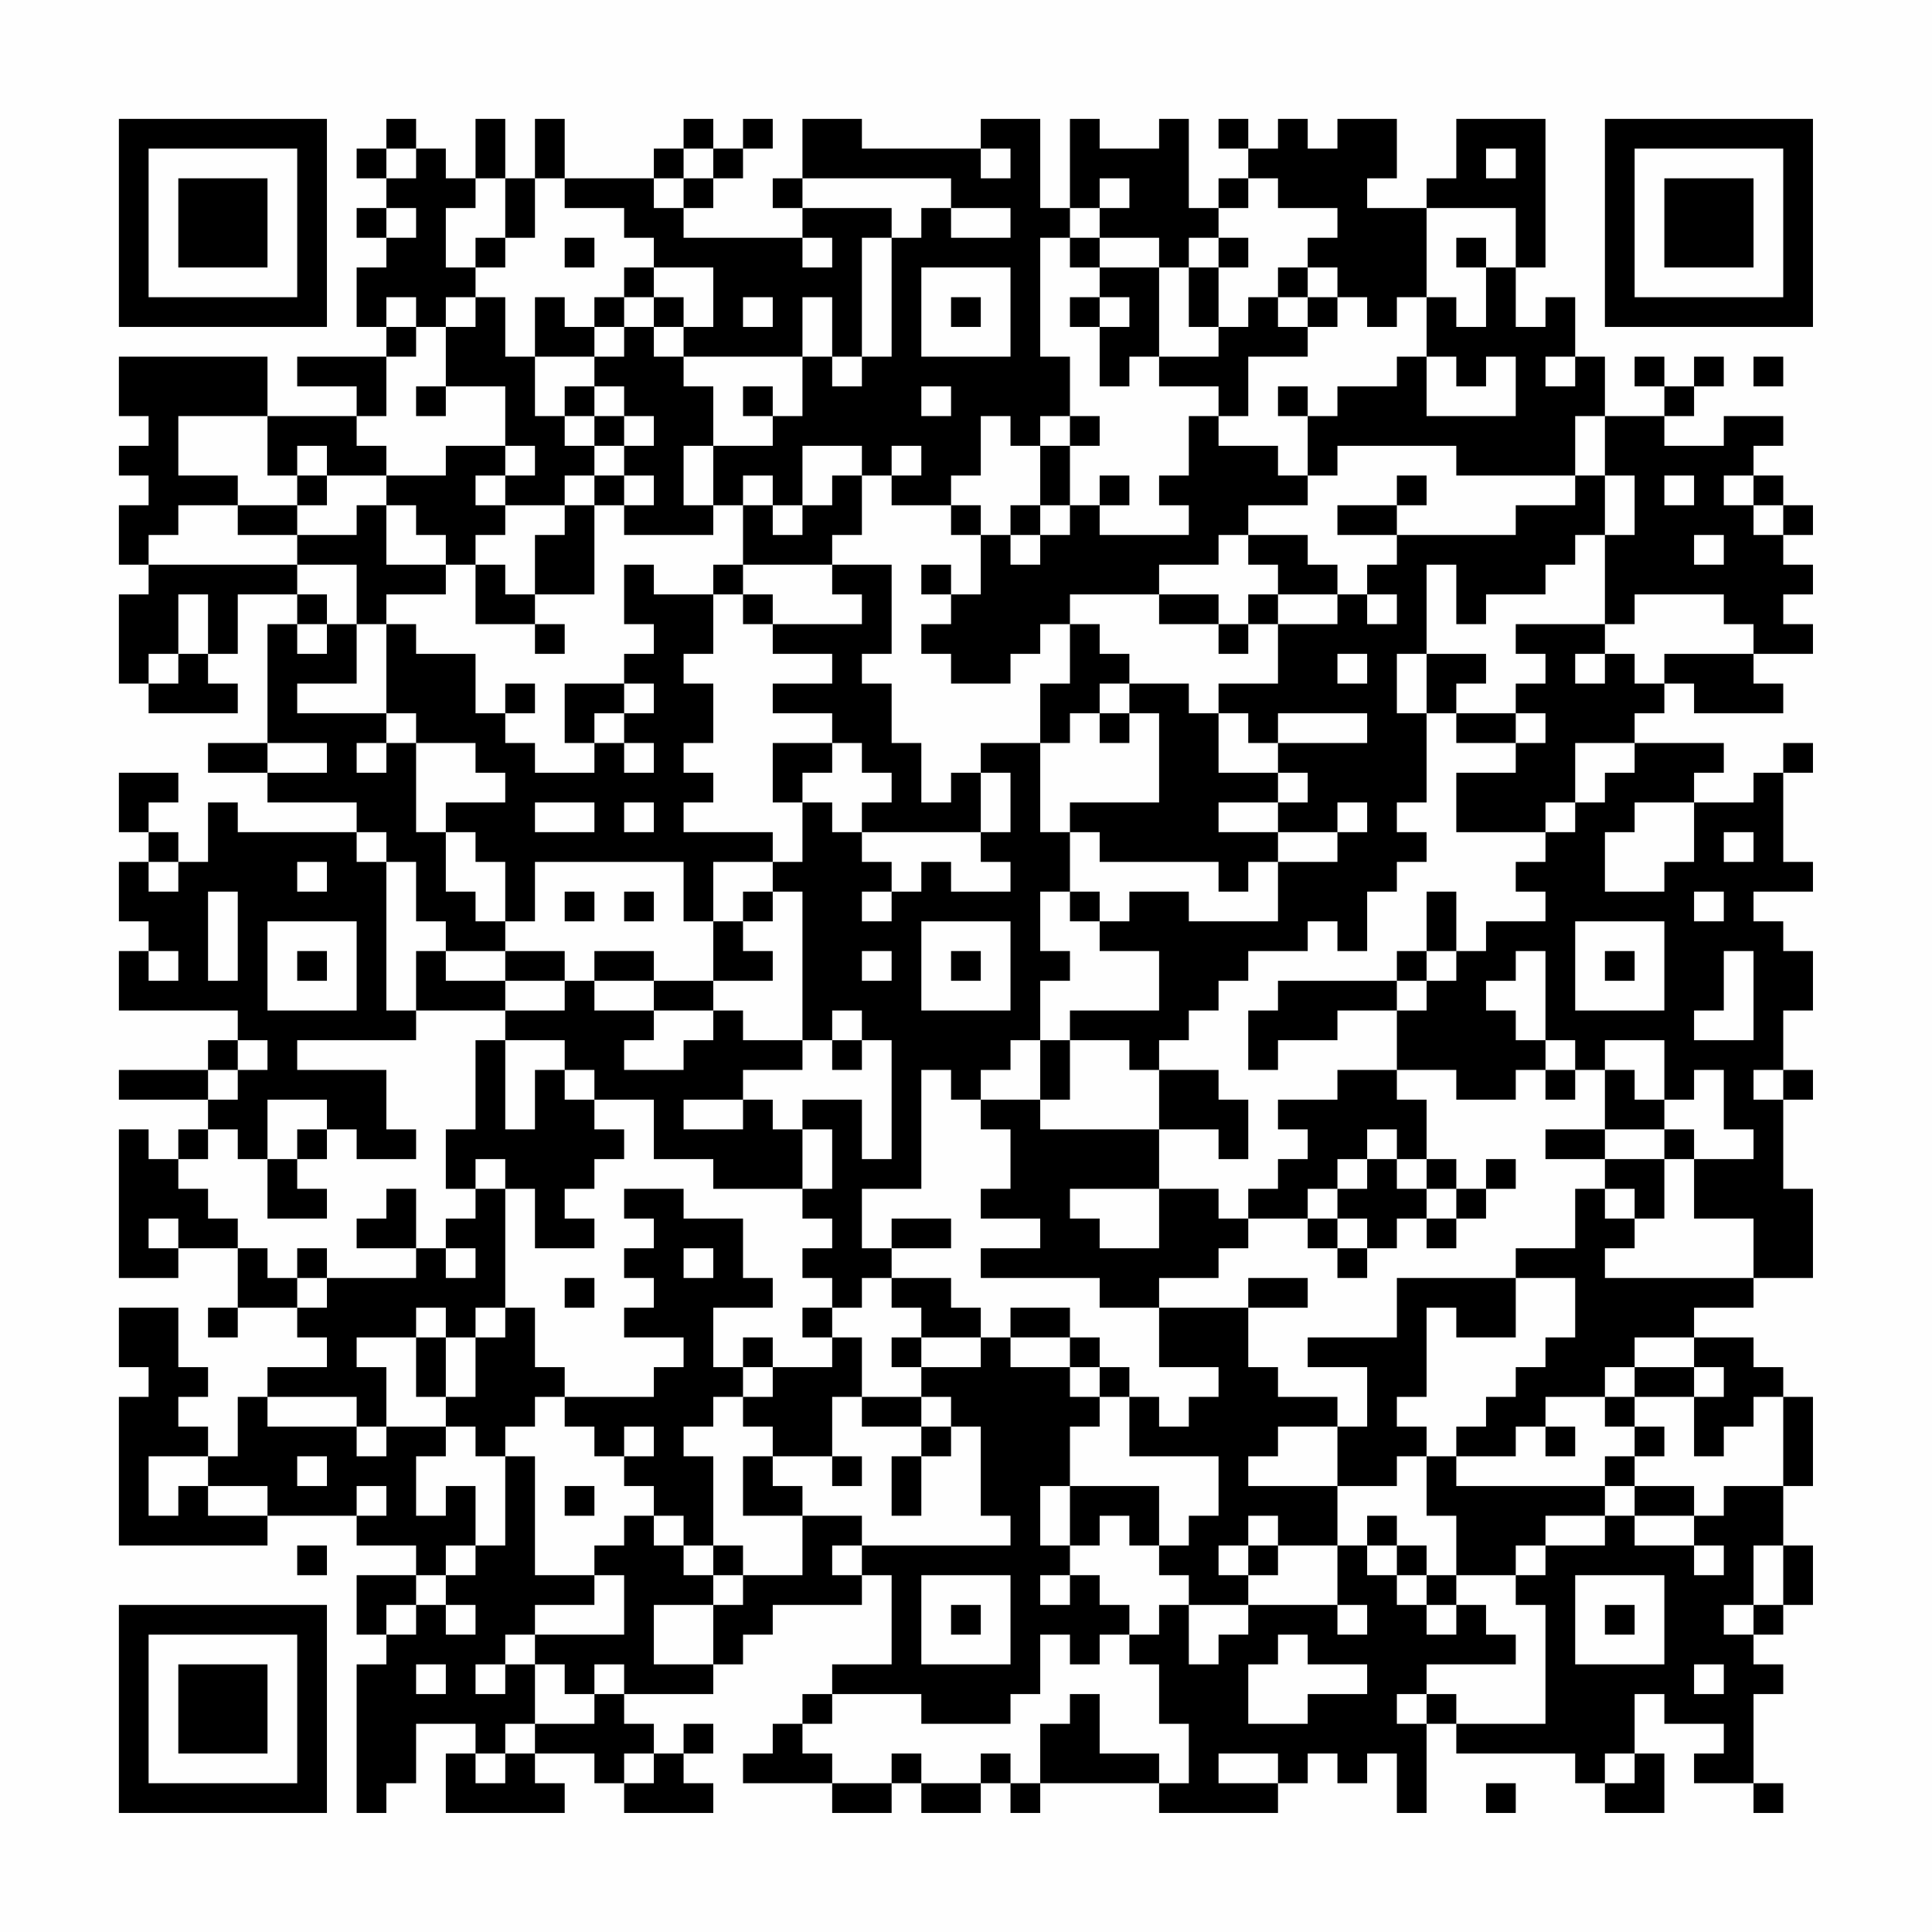 <?xml version="1.0" encoding="UTF-8"?>
<svg xmlns="http://www.w3.org/2000/svg" version="1.1" width="300" height="300" viewBox="0 0 300 300"><rect x="0" y="0" width="300" height="300" fill="#fefefe"/><g transform="scale(4.615)"><g transform="translate(4,4)"><path fill-rule="evenodd" d="M9 0L9 1L8 1L8 2L9 2L9 3L8 3L8 4L9 4L9 5L8 5L8 7L9 7L9 8L6 8L6 9L8 9L8 10L5 10L5 8L0 8L0 10L1 10L1 11L0 11L0 12L1 12L1 13L0 13L0 15L1 15L1 16L0 16L0 19L1 19L1 20L4 20L4 19L3 19L3 18L4 18L4 16L6 16L6 17L5 17L5 21L3 21L3 22L5 22L5 23L8 23L8 24L4 24L4 23L3 23L3 25L2 25L2 24L1 24L1 23L2 23L2 22L0 22L0 24L1 24L1 25L0 25L0 27L1 27L1 28L0 28L0 30L4 30L4 31L3 31L3 32L0 32L0 33L3 33L3 34L2 34L2 35L1 35L1 34L0 34L0 39L2 39L2 38L4 38L4 40L3 40L3 41L4 41L4 40L6 40L6 41L7 41L7 42L5 42L5 43L4 43L4 45L3 45L3 44L2 44L2 43L3 43L3 42L2 42L2 40L0 40L0 42L1 42L1 43L0 43L0 48L5 48L5 47L8 47L8 48L10 48L10 49L8 49L8 51L9 51L9 52L8 52L8 57L9 57L9 56L10 56L10 54L12 54L12 55L11 55L11 57L15 57L15 56L14 56L14 55L16 55L16 56L17 56L17 57L20 57L20 56L19 56L19 55L20 55L20 54L19 54L19 55L18 55L18 54L17 54L17 53L20 53L20 52L21 52L21 51L22 51L22 50L25 50L25 49L26 49L26 52L24 52L24 53L23 53L23 54L22 54L22 55L21 55L21 56L24 56L24 57L26 57L26 56L27 56L27 57L29 57L29 56L30 56L30 57L31 57L31 56L35 56L35 57L39 57L39 56L40 56L40 55L41 55L41 56L42 56L42 55L43 55L43 57L44 57L44 54L45 54L45 55L49 55L49 56L50 56L50 57L52 57L52 55L51 55L51 53L52 53L52 54L54 54L54 55L53 55L53 56L55 56L55 57L56 57L56 56L55 56L55 53L56 53L56 52L55 52L55 51L56 51L56 50L57 50L57 48L56 48L56 46L57 46L57 43L56 43L56 42L55 42L55 41L53 41L53 40L55 40L55 39L57 39L57 36L56 36L56 33L57 33L57 32L56 32L56 30L57 30L57 28L56 28L56 27L55 27L55 26L57 26L57 25L56 25L56 22L57 22L57 21L56 21L56 22L55 22L55 23L53 23L53 22L54 22L54 21L51 21L51 20L52 20L52 19L53 19L53 20L56 20L56 19L55 19L55 18L57 18L57 17L56 17L56 16L57 16L57 15L56 15L56 14L57 14L57 13L56 13L56 12L55 12L55 11L56 11L56 10L54 10L54 11L52 11L52 10L53 10L53 9L54 9L54 8L53 8L53 9L52 9L52 8L51 8L51 9L52 9L52 10L50 10L50 8L49 8L49 6L48 6L48 7L47 7L47 5L48 5L48 0L45 0L45 2L44 2L44 3L42 3L42 2L43 2L43 0L41 0L41 1L40 1L40 0L39 0L39 1L38 1L38 0L37 0L37 1L38 1L38 2L37 2L37 3L36 3L36 0L35 0L35 1L33 1L33 0L32 0L32 3L31 3L31 0L29 0L29 1L25 1L25 0L23 0L23 2L22 2L22 3L23 3L23 4L19 4L19 3L20 3L20 2L21 2L21 1L22 1L22 0L21 0L21 1L20 1L20 0L19 0L19 1L18 1L18 2L15 2L15 0L14 0L14 2L13 2L13 0L12 0L12 2L11 2L11 1L10 1L10 0ZM9 1L9 2L10 2L10 1ZM19 1L19 2L18 2L18 3L19 3L19 2L20 2L20 1ZM29 1L29 2L30 2L30 1ZM46 1L46 2L47 2L47 1ZM12 2L12 3L11 3L11 5L12 5L12 6L11 6L11 7L10 7L10 6L9 6L9 7L10 7L10 8L9 8L9 10L8 10L8 11L9 11L9 12L7 12L7 11L6 11L6 12L5 12L5 10L2 10L2 12L4 12L4 13L2 13L2 14L1 14L1 15L6 15L6 16L7 16L7 17L6 17L6 18L7 18L7 17L8 17L8 19L6 19L6 20L9 20L9 21L8 21L8 22L9 22L9 21L10 21L10 24L11 24L11 26L12 26L12 27L13 27L13 28L11 28L11 27L10 27L10 25L9 25L9 24L8 24L8 25L9 25L9 30L10 30L10 31L6 31L6 32L9 32L9 34L10 34L10 35L8 35L8 34L7 34L7 33L5 33L5 35L4 35L4 34L3 34L3 35L2 35L2 36L3 36L3 37L4 37L4 38L5 38L5 39L6 39L6 40L7 40L7 39L10 39L10 38L11 38L11 39L12 39L12 38L11 38L11 37L12 37L12 36L13 36L13 40L12 40L12 41L11 41L11 40L10 40L10 41L8 41L8 42L9 42L9 44L8 44L8 43L5 43L5 44L8 44L8 45L9 45L9 44L11 44L11 45L10 45L10 47L11 47L11 46L12 46L12 48L11 48L11 49L10 49L10 50L9 50L9 51L10 51L10 50L11 50L11 51L12 51L12 50L11 50L11 49L12 49L12 48L13 48L13 45L14 45L14 49L16 49L16 50L14 50L14 51L13 51L13 52L12 52L12 53L13 53L13 52L14 52L14 54L13 54L13 55L12 55L12 56L13 56L13 55L14 55L14 54L16 54L16 53L17 53L17 52L16 52L16 53L15 53L15 52L14 52L14 51L17 51L17 49L16 49L16 48L17 48L17 47L18 47L18 48L19 48L19 49L20 49L20 50L18 50L18 52L20 52L20 50L21 50L21 49L23 49L23 47L25 47L25 48L24 48L24 49L25 49L25 48L30 48L30 47L29 47L29 44L28 44L28 43L27 43L27 42L29 42L29 41L30 41L30 42L32 42L32 43L33 43L33 44L32 44L32 46L31 46L31 48L32 48L32 49L31 49L31 50L32 50L32 49L33 49L33 50L34 50L34 51L33 51L33 52L32 52L32 51L31 51L31 53L30 53L30 54L27 54L27 53L24 53L24 54L23 54L23 55L24 55L24 56L26 56L26 55L27 55L27 56L29 56L29 55L30 55L30 56L31 56L31 54L32 54L32 53L33 53L33 55L35 55L35 56L36 56L36 54L35 54L35 52L34 52L34 51L35 51L35 50L36 50L36 52L37 52L37 51L38 51L38 50L41 50L41 51L42 51L42 50L41 50L41 48L42 48L42 49L43 49L43 50L44 50L44 51L45 51L45 50L46 50L46 51L47 51L47 52L44 52L44 53L43 53L43 54L44 54L44 53L45 53L45 54L48 54L48 50L47 50L47 49L48 49L48 48L50 48L50 47L51 47L51 48L53 48L53 49L54 49L54 48L53 48L53 47L54 47L54 46L56 46L56 43L55 43L55 44L54 44L54 45L53 45L53 43L54 43L54 42L53 42L53 41L51 41L51 42L50 42L50 43L48 43L48 44L47 44L47 45L45 45L45 44L46 44L46 43L47 43L47 42L48 42L48 41L49 41L49 39L47 39L47 38L49 38L49 36L50 36L50 37L51 37L51 38L50 38L50 39L55 39L55 37L53 37L53 35L55 35L55 34L54 34L54 32L53 32L53 33L52 33L52 31L50 31L50 32L49 32L49 31L48 31L48 28L47 28L47 29L46 29L46 30L47 30L47 31L48 31L48 32L47 32L47 33L45 33L45 32L43 32L43 30L44 30L44 29L45 29L45 28L46 28L46 27L48 27L48 26L47 26L47 25L48 25L48 24L49 24L49 23L50 23L50 22L51 22L51 21L49 21L49 23L48 23L48 24L45 24L45 22L47 22L47 21L48 21L48 20L47 20L47 19L48 19L48 18L47 18L47 17L50 17L50 18L49 18L49 19L50 19L50 18L51 18L51 19L52 19L52 18L55 18L55 17L54 17L54 16L51 16L51 17L50 17L50 14L51 14L51 12L50 12L50 10L49 10L49 12L45 12L45 11L41 11L41 12L40 12L40 10L41 10L41 9L43 9L43 8L44 8L44 10L47 10L47 8L46 8L46 9L45 9L45 8L44 8L44 6L45 6L45 7L46 7L46 5L47 5L47 3L44 3L44 6L43 6L43 7L42 7L42 6L41 6L41 5L40 5L40 4L41 4L41 3L39 3L39 2L38 2L38 3L37 3L37 4L36 4L36 5L35 5L35 4L33 4L33 3L34 3L34 2L33 2L33 3L32 3L32 4L31 4L31 8L32 8L32 10L31 10L31 11L30 11L30 10L29 10L29 12L28 12L28 13L26 13L26 12L27 12L27 11L26 11L26 12L25 12L25 11L23 11L23 13L22 13L22 12L21 12L21 13L20 13L20 11L22 11L22 10L23 10L23 8L24 8L24 9L25 9L25 8L26 8L26 4L27 4L27 3L28 3L28 4L30 4L30 3L28 3L28 2L23 2L23 3L26 3L26 4L25 4L25 8L24 8L24 6L23 6L23 8L19 8L19 7L20 7L20 5L18 5L18 4L17 4L17 3L15 3L15 2L14 2L14 4L13 4L13 2ZM9 3L9 4L10 4L10 3ZM12 4L12 5L13 5L13 4ZM15 4L15 5L16 5L16 4ZM23 4L23 5L24 5L24 4ZM32 4L32 5L33 5L33 6L32 6L32 7L33 7L33 9L34 9L34 8L35 8L35 9L37 9L37 10L36 10L36 12L35 12L35 13L36 13L36 14L33 14L33 13L34 13L34 12L33 12L33 13L32 13L32 11L33 11L33 10L32 10L32 11L31 11L31 13L30 13L30 14L29 14L29 13L28 13L28 14L29 14L29 16L28 16L28 15L27 15L27 16L28 16L28 17L27 17L27 18L28 18L28 19L30 19L30 18L31 18L31 17L32 17L32 19L31 19L31 21L29 21L29 22L28 22L28 23L27 23L27 21L26 21L26 19L25 19L25 18L26 18L26 15L24 15L24 14L25 14L25 12L24 12L24 13L23 13L23 14L22 14L22 13L21 13L21 15L20 15L20 16L18 16L18 15L17 15L17 17L18 17L18 18L17 18L17 19L15 19L15 21L16 21L16 22L14 22L14 21L13 21L13 20L14 20L14 19L13 19L13 20L12 20L12 18L10 18L10 17L9 17L9 16L11 16L11 15L12 15L12 17L14 17L14 18L15 18L15 17L14 17L14 16L16 16L16 13L17 13L17 14L20 14L20 13L19 13L19 11L20 11L20 9L19 9L19 8L18 8L18 7L19 7L19 6L18 6L18 5L17 5L17 6L16 6L16 7L15 7L15 6L14 6L14 8L13 8L13 6L12 6L12 7L11 7L11 9L10 9L10 10L11 10L11 9L13 9L13 11L11 11L11 12L9 12L9 13L8 13L8 14L6 14L6 13L7 13L7 12L6 12L6 13L4 13L4 14L6 14L6 15L8 15L8 17L9 17L9 20L10 20L10 21L12 21L12 22L13 22L13 23L11 23L11 24L12 24L12 25L13 25L13 27L14 27L14 25L19 25L19 27L20 27L20 29L18 29L18 28L16 28L16 29L15 29L15 28L13 28L13 29L11 29L11 28L10 28L10 30L13 30L13 31L12 31L12 34L11 34L11 36L12 36L12 35L13 35L13 36L14 36L14 38L16 38L16 37L15 37L15 36L16 36L16 35L17 35L17 34L16 34L16 33L18 33L18 35L20 35L20 36L23 36L23 37L24 37L24 38L23 38L23 39L24 39L24 40L23 40L23 41L24 41L24 42L22 42L22 41L21 41L21 42L20 42L20 40L22 40L22 39L21 39L21 37L19 37L19 36L17 36L17 37L18 37L18 38L17 38L17 39L18 39L18 40L17 40L17 41L19 41L19 42L18 42L18 43L15 43L15 42L14 42L14 40L13 40L13 41L12 41L12 43L11 43L11 41L10 41L10 43L11 43L11 44L12 44L12 45L13 45L13 44L14 44L14 43L15 43L15 44L16 44L16 45L17 45L17 46L18 46L18 47L19 47L19 48L20 48L20 49L21 49L21 48L20 48L20 45L19 45L19 44L20 44L20 43L21 43L21 44L22 44L22 45L21 45L21 47L23 47L23 46L22 46L22 45L24 45L24 46L25 46L25 45L24 45L24 43L25 43L25 44L27 44L27 45L26 45L26 47L27 47L27 45L28 45L28 44L27 44L27 43L25 43L25 41L24 41L24 40L25 40L25 39L26 39L26 40L27 40L27 41L26 41L26 42L27 42L27 41L29 41L29 40L28 40L28 39L26 39L26 38L28 38L28 37L26 37L26 38L25 38L25 36L27 36L27 32L28 32L28 33L29 33L29 34L30 34L30 36L29 36L29 37L31 37L31 38L29 38L29 39L33 39L33 40L35 40L35 42L37 42L37 43L36 43L36 44L35 44L35 43L34 43L34 42L33 42L33 41L32 41L32 40L30 40L30 41L32 41L32 42L33 42L33 43L34 43L34 45L37 45L37 47L36 47L36 48L35 48L35 46L32 46L32 48L33 48L33 47L34 47L34 48L35 48L35 49L36 49L36 50L38 50L38 49L39 49L39 48L41 48L41 46L43 46L43 45L44 45L44 47L45 47L45 49L44 49L44 48L43 48L43 47L42 47L42 48L43 48L43 49L44 49L44 50L45 50L45 49L47 49L47 48L48 48L48 47L50 47L50 46L51 46L51 47L53 47L53 46L51 46L51 45L52 45L52 44L51 44L51 43L53 43L53 42L51 42L51 43L50 43L50 44L51 44L51 45L50 45L50 46L45 46L45 45L44 45L44 44L43 44L43 43L44 43L44 40L45 40L45 41L47 41L47 39L43 39L43 41L40 41L40 42L42 42L42 44L41 44L41 43L39 43L39 42L38 42L38 40L40 40L40 39L38 39L38 40L35 40L35 39L37 39L37 38L38 38L38 37L40 37L40 38L41 38L41 39L42 39L42 38L43 38L43 37L44 37L44 38L45 38L45 37L46 37L46 36L47 36L47 35L46 35L46 36L45 36L45 35L44 35L44 33L43 33L43 32L41 32L41 33L39 33L39 34L40 34L40 35L39 35L39 36L38 36L38 37L37 37L37 36L35 36L35 34L37 34L37 35L38 35L38 33L37 33L37 32L35 32L35 31L36 31L36 30L37 30L37 29L38 29L38 28L40 28L40 27L41 27L41 28L42 28L42 26L43 26L43 25L44 25L44 24L43 24L43 23L44 23L44 20L45 20L45 21L47 21L47 20L45 20L45 19L46 19L46 18L44 18L44 15L45 15L45 17L46 17L46 16L48 16L48 15L49 15L49 14L50 14L50 12L49 12L49 13L47 13L47 14L43 14L43 13L44 13L44 12L43 12L43 13L41 13L41 14L43 14L43 15L42 15L42 16L41 16L41 15L40 15L40 14L38 14L38 13L40 13L40 12L39 12L39 11L37 11L37 10L38 10L38 8L40 8L40 7L41 7L41 6L40 6L40 5L39 5L39 6L38 6L38 7L37 7L37 5L38 5L38 4L37 4L37 5L36 5L36 7L37 7L37 8L35 8L35 5L33 5L33 4ZM45 4L45 5L46 5L46 4ZM27 5L27 8L30 8L30 5ZM17 6L17 7L16 7L16 8L14 8L14 10L15 10L15 11L16 11L16 12L15 12L15 13L13 13L13 12L14 12L14 11L13 11L13 12L12 12L12 13L13 13L13 14L12 14L12 15L13 15L13 16L14 16L14 14L15 14L15 13L16 13L16 12L17 12L17 13L18 13L18 12L17 12L17 11L18 11L18 10L17 10L17 9L16 9L16 8L17 8L17 7L18 7L18 6ZM21 6L21 7L22 7L22 6ZM28 6L28 7L29 7L29 6ZM33 6L33 7L34 7L34 6ZM39 6L39 7L40 7L40 6ZM48 8L48 9L49 9L49 8ZM55 8L55 9L56 9L56 8ZM15 9L15 10L16 10L16 11L17 11L17 10L16 10L16 9ZM21 9L21 10L22 10L22 9ZM27 9L27 10L28 10L28 9ZM39 9L39 10L40 10L40 9ZM52 12L52 13L53 13L53 12ZM54 12L54 13L55 13L55 14L56 14L56 13L55 13L55 12ZM9 13L9 15L11 15L11 14L10 14L10 13ZM31 13L31 14L30 14L30 15L31 15L31 14L32 14L32 13ZM37 14L37 15L35 15L35 16L32 16L32 17L33 17L33 18L34 18L34 19L33 19L33 20L32 20L32 21L31 21L31 24L32 24L32 26L31 26L31 28L32 28L32 29L31 29L31 31L30 31L30 32L29 32L29 33L31 33L31 34L35 34L35 32L34 32L34 31L32 31L32 30L35 30L35 28L33 28L33 27L34 27L34 26L36 26L36 27L39 27L39 25L41 25L41 24L42 24L42 23L41 23L41 24L39 24L39 23L40 23L40 22L39 22L39 21L42 21L42 20L39 20L39 21L38 21L38 20L37 20L37 19L39 19L39 17L41 17L41 16L39 16L39 15L38 15L38 14ZM53 14L53 15L54 15L54 14ZM21 15L21 16L20 16L20 18L19 18L19 19L20 19L20 21L19 21L19 22L20 22L20 23L19 23L19 24L22 24L22 25L20 25L20 27L21 27L21 28L22 28L22 29L20 29L20 30L18 30L18 29L16 29L16 30L18 30L18 31L17 31L17 32L19 32L19 31L20 31L20 30L21 30L21 31L23 31L23 32L21 32L21 33L19 33L19 34L21 34L21 33L22 33L22 34L23 34L23 36L24 36L24 34L23 34L23 33L25 33L25 35L26 35L26 31L25 31L25 30L24 30L24 31L23 31L23 26L22 26L22 25L23 25L23 23L24 23L24 24L25 24L25 25L26 25L26 26L25 26L25 27L26 27L26 26L27 26L27 25L28 25L28 26L30 26L30 25L29 25L29 24L30 24L30 22L29 22L29 24L25 24L25 23L26 23L26 22L25 22L25 21L24 21L24 20L22 20L22 19L24 19L24 18L22 18L22 17L25 17L25 16L24 16L24 15ZM2 16L2 18L1 18L1 19L2 19L2 18L3 18L3 16ZM21 16L21 17L22 17L22 16ZM35 16L35 17L37 17L37 18L38 18L38 17L39 17L39 16L38 16L38 17L37 17L37 16ZM42 16L42 17L43 17L43 16ZM41 18L41 19L42 19L42 18ZM43 18L43 20L44 20L44 18ZM17 19L17 20L16 20L16 21L17 21L17 22L18 22L18 21L17 21L17 20L18 20L18 19ZM34 19L34 20L33 20L33 21L34 21L34 20L35 20L35 23L32 23L32 24L33 24L33 25L37 25L37 26L38 26L38 25L39 25L39 24L37 24L37 23L39 23L39 22L37 22L37 20L36 20L36 19ZM5 21L5 22L7 22L7 21ZM22 21L22 23L23 23L23 22L24 22L24 21ZM14 23L14 24L16 24L16 23ZM17 23L17 24L18 24L18 23ZM51 23L51 24L50 24L50 26L52 26L52 25L53 25L53 23ZM54 24L54 25L55 25L55 24ZM1 25L1 26L2 26L2 25ZM6 25L6 26L7 26L7 25ZM3 26L3 29L4 29L4 26ZM15 26L15 27L16 27L16 26ZM17 26L17 27L18 27L18 26ZM21 26L21 27L22 27L22 26ZM32 26L32 27L33 27L33 26ZM44 26L44 28L43 28L43 29L39 29L39 30L38 30L38 32L39 32L39 31L41 31L41 30L43 30L43 29L44 29L44 28L45 28L45 26ZM53 26L53 27L54 27L54 26ZM5 27L5 30L8 30L8 27ZM27 27L27 30L30 30L30 27ZM49 27L49 30L52 30L52 27ZM1 28L1 29L2 29L2 28ZM6 28L6 29L7 29L7 28ZM25 28L25 29L26 29L26 28ZM28 28L28 29L29 29L29 28ZM50 28L50 29L51 29L51 28ZM54 28L54 30L53 30L53 31L55 31L55 28ZM13 29L13 30L15 30L15 29ZM4 31L4 32L3 32L3 33L4 33L4 32L5 32L5 31ZM13 31L13 34L14 34L14 32L15 32L15 33L16 33L16 32L15 32L15 31ZM24 31L24 32L25 32L25 31ZM31 31L31 33L32 33L32 31ZM48 32L48 33L49 33L49 32ZM50 32L50 34L48 34L48 35L50 35L50 36L51 36L51 37L52 37L52 35L53 35L53 34L52 34L52 33L51 33L51 32ZM55 32L55 33L56 33L56 32ZM6 34L6 35L5 35L5 37L7 37L7 36L6 36L6 35L7 35L7 34ZM42 34L42 35L41 35L41 36L40 36L40 37L41 37L41 38L42 38L42 37L41 37L41 36L42 36L42 35L43 35L43 36L44 36L44 37L45 37L45 36L44 36L44 35L43 35L43 34ZM50 34L50 35L52 35L52 34ZM9 36L9 37L8 37L8 38L10 38L10 36ZM32 36L32 37L33 37L33 38L35 38L35 36ZM1 37L1 38L2 38L2 37ZM6 38L6 39L7 39L7 38ZM19 38L19 39L20 39L20 38ZM15 39L15 40L16 40L16 39ZM21 42L21 43L22 43L22 42ZM17 44L17 45L18 45L18 44ZM39 44L39 45L38 45L38 46L41 46L41 44ZM48 44L48 45L49 45L49 44ZM1 45L1 47L2 47L2 46L3 46L3 47L5 47L5 46L3 46L3 45ZM6 45L6 46L7 46L7 45ZM8 46L8 47L9 47L9 46ZM15 46L15 47L16 47L16 46ZM38 47L38 48L37 48L37 49L38 49L38 48L39 48L39 47ZM6 48L6 49L7 49L7 48ZM55 48L55 50L54 50L54 51L55 51L55 50L56 50L56 48ZM27 49L27 52L30 52L30 49ZM49 49L49 52L52 52L52 49ZM28 50L28 51L29 51L29 50ZM50 50L50 51L51 51L51 50ZM39 51L39 52L38 52L38 54L40 54L40 53L42 53L42 52L40 52L40 51ZM10 52L10 53L11 53L11 52ZM53 52L53 53L54 53L54 52ZM17 55L17 56L18 56L18 55ZM37 55L37 56L39 56L39 55ZM50 55L50 56L51 56L51 55ZM46 56L46 57L47 57L47 56ZM0 0L0 7L7 7L7 0ZM1 1L1 6L6 6L6 1ZM2 2L2 5L5 5L5 2ZM50 0L50 7L57 7L57 0ZM51 1L51 6L56 6L56 1ZM52 2L52 5L55 5L55 2ZM0 50L0 57L7 57L7 50ZM1 51L1 56L6 56L6 51ZM2 52L2 55L5 55L5 52Z" fill="#000000"/></g></g></svg>
